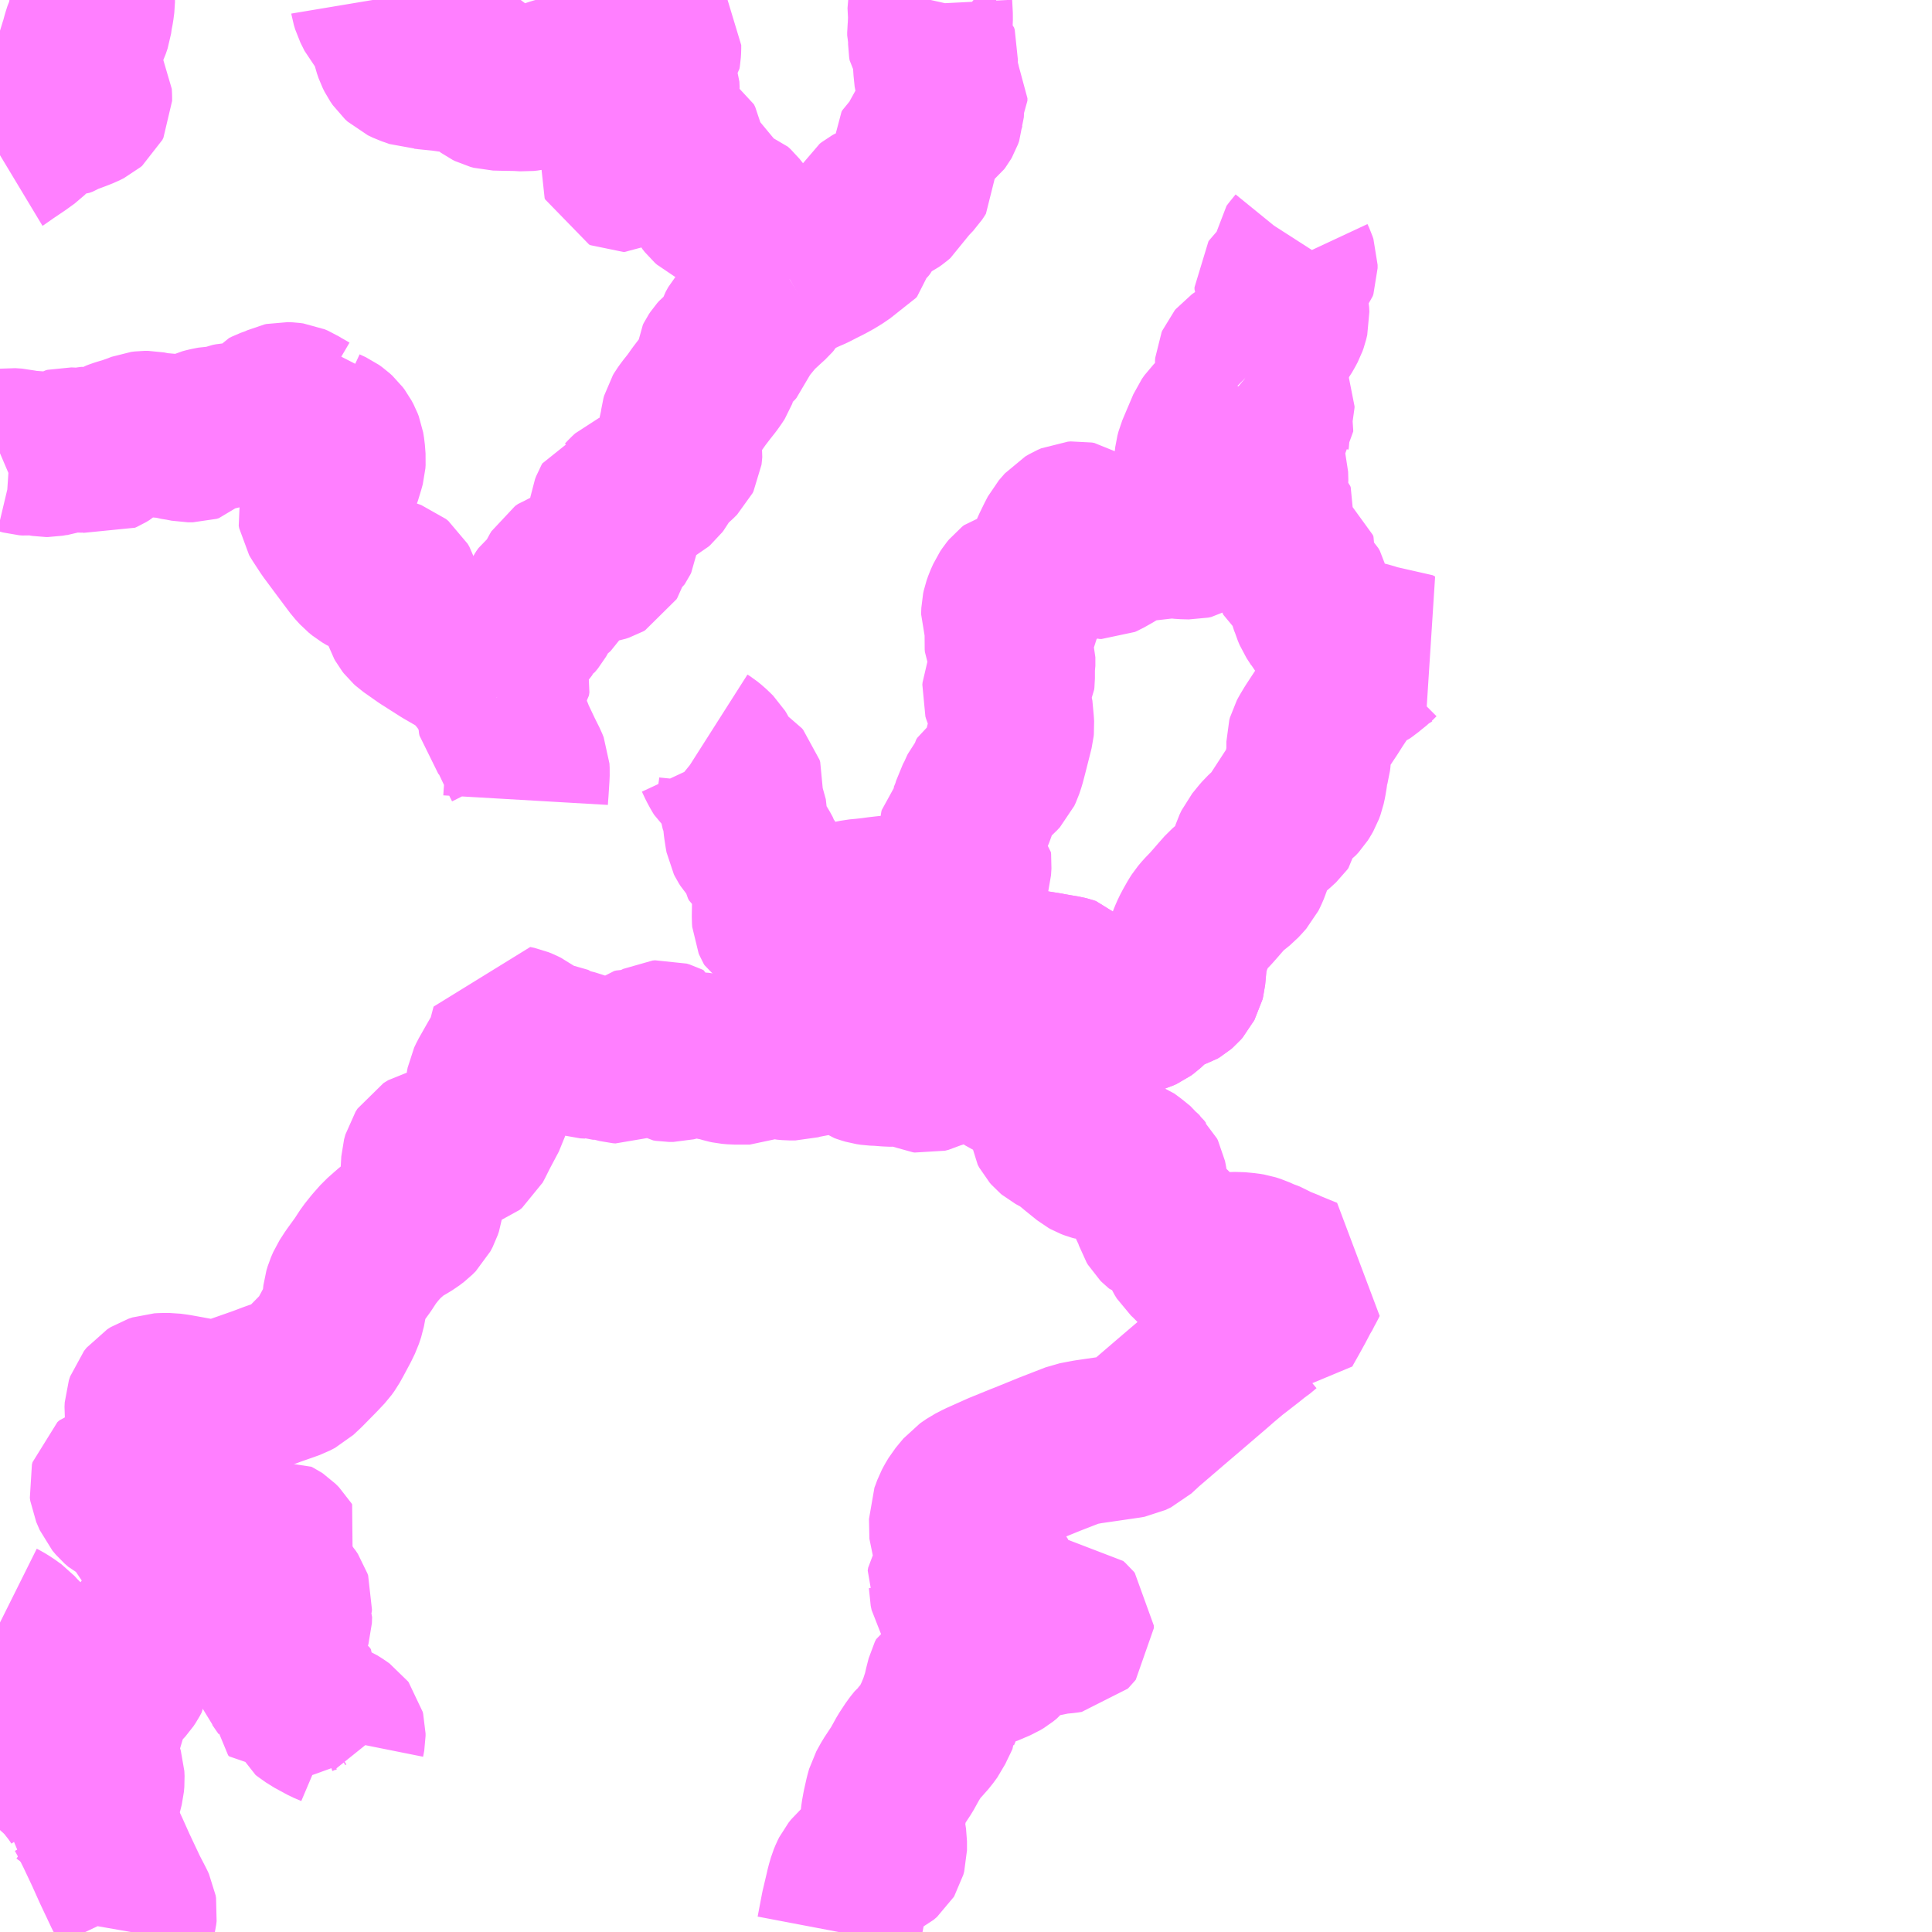 <?xml version="1.0" encoding="UTF-8"?>
<svg  xmlns="http://www.w3.org/2000/svg" xmlns:xlink="http://www.w3.org/1999/xlink" xmlns:go="http://purl.org/svgmap/profile" property="N07_001,N07_002,N07_003,N07_004,N07_005,N07_006,N07_007" viewBox="13122.07 -3287.109 8.789 8.789" go:dataArea="13122.0703125 -3287.109375 8.7890625 8.7890625" >
<globalCoordinateSystem srsName="http://purl.org/crs/84" transform="matrix(100.0,0.0,0.0,-100.0,0.0,0.0)" />
<defs>
 <g id="p0" >
  <circle cx="0.0" cy="0.0" r="3" stroke="green" stroke-width="0.75" vector-effect="non-scaling-stroke" />
 </g>
</defs>
<g fill="none" fill-rule="evenodd" stroke="#FF00FF" stroke-width="0.75" opacity="0.5" vector-effect="non-scaling-stroke" stroke-linejoin="bevel" >
<path content="3,高千穂町,五ヶ所線,3.0,3.0,0.0," xlink:title="3" d="M13125.885,-3278.32L13125.905,-3278.425L13125.923,-3278.501L13125.928,-3278.523L13125.937,-3278.554L13125.944,-3278.571L13125.95,-3278.583L13125.962,-3278.598L13125.978,-3278.612L13125.998,-3278.624L13126.021,-3278.636L13126.051,-3278.649L13126.072,-3278.659L13126.087,-3278.672L13126.09,-3278.677L13126.094,-3278.692L13126.094,-3278.733L13126.092,-3278.746L13126.085,-3278.789L13126.084,-3278.818L13126.088,-3278.854L13126.094,-3278.887L13126.105,-3278.936L13126.112,-3278.961L13126.133,-3278.999L13126.172,-3279.058L13126.203,-3279.114L13126.23,-3279.155L13126.25,-3279.18L13126.255,-3279.184L13126.285,-3279.218L13126.304,-3279.244L13126.312,-3279.261L13126.329,-3279.296L13126.336,-3279.311L13126.336,-3279.312L13126.35,-3279.346L13126.367,-3279.398L13126.375,-3279.433L13126.385,-3279.472L13126.391,-3279.484L13126.452,-3279.517L13126.512,-3279.523L13126.556,-3279.537L13126.61,-3279.56L13126.625,-3279.569L13126.641,-3279.582L13126.655,-3279.599L13126.678,-3279.631L13126.689,-3279.637L13126.737,-3279.656L13126.79,-3279.668L13126.872,-3279.685L13126.915,-3279.689L13126.935,-3279.692L13126.94,-3279.697L13126.944,-3279.702L13126.944,-3279.714L13126.939,-3279.72L13126.929,-3279.729L13126.906,-3279.729L13126.862,-3279.724L13126.782,-3279.713L13126.751,-3279.712L13126.737,-3279.717L13126.727,-3279.72L13126.719,-3279.727L13126.714,-3279.748L13126.706,-3279.774L13126.7,-3279.78L13126.692,-3279.783L13126.672,-3279.782L13126.66,-3279.775L13126.651,-3279.768L13126.637,-3279.752L13126.622,-3279.749L13126.613,-3279.751L13126.609,-3279.758L13126.608,-3279.765L13126.608,-3279.772L13126.612,-3279.803L13126.615,-3279.876L13126.614,-3279.89L13126.612,-3279.906L13126.605,-3279.917L13126.596,-3279.926L13126.589,-3279.931L13126.575,-3279.937L13126.566,-3279.939L13126.548,-3279.94L13126.526,-3279.93L13126.5,-3279.914L13126.443,-3279.866L13126.431,-3279.858L13126.424,-3279.854L13126.414,-3279.853L13126.405,-3279.857L13126.402,-3279.862L13126.398,-3279.881L13126.398,-3279.885L13126.395,-3279.894L13126.388,-3279.907L13126.39,-3279.92L13126.402,-3279.939L13126.409,-3279.957L13126.418,-3279.995L13126.424,-3280.037L13126.424,-3280.05L13126.424,-3280.061L13126.422,-3280.071L13126.414,-3280.086L13126.404,-3280.107L13126.4,-3280.117L13126.398,-3280.207L13126.403,-3280.22L13126.413,-3280.247L13126.422,-3280.264L13126.434,-3280.284L13126.448,-3280.301L13126.468,-3280.325L13126.497,-3280.345L13126.528,-3280.361L13126.624,-3280.404L13126.715,-3280.441L13126.733,-3280.448L13126.846,-3280.494L13126.962,-3280.539L13126.993,-3280.545L13127.02,-3280.55L13127.199,-3280.576L13127.21,-3280.578L13127.235,-3280.59L13127.276,-3280.628L13127.396,-3280.731L13127.485,-3280.807L13127.59,-3280.897L13127.622,-3280.925L13127.672,-3280.967L13127.68,-3280.973L13127.747,-3281.025L13127.757,-3281.033L13127.778,-3281.05L13127.789,-3281.057L13127.819,-3281.082L13127.823,-3281.084L13127.839,-3281.083L13127.851,-3281.079L13127.871,-3281.075L13127.891,-3281.069L13127.899,-3281.084L13127.925,-3281.13L13127.952,-3281.179L13127.976,-3281.225L13127.991,-3281.25L13127.994,-3281.257L13128.005,-3281.278L13128.011,-3281.29L13127.935,-3281.321L13127.932,-3281.323L13127.887,-3281.341L13127.862,-3281.352L13127.841,-3281.364L13127.829,-3281.369L13127.816,-3281.373L13127.781,-3281.389L13127.759,-3281.396L13127.741,-3281.399L13127.699,-3281.403L13127.667,-3281.402L13127.658,-3281.399L13127.651,-3281.396L13127.627,-3281.371L13127.619,-3281.366L13127.591,-3281.36L13127.57,-3281.35L13127.555,-3281.345L13127.535,-3281.345L13127.528,-3281.348L13127.517,-3281.353L13127.508,-3281.361L13127.494,-3281.377L13127.469,-3281.4L13127.459,-3281.416L13127.449,-3281.438L13127.445,-3281.446L13127.426,-3281.463L13127.42,-3281.473L13127.405,-3281.511L13127.4,-3281.518L13127.393,-3281.523L13127.381,-3281.53L13127.351,-3281.539L13127.346,-3281.543L13127.341,-3281.548L13127.335,-3281.558L13127.325,-3281.589L13127.293,-3281.656L13127.285,-3281.681L13127.281,-3281.703L13127.28,-3281.714L13127.279,-3281.733L13127.278,-3281.739L13127.275,-3281.754L13127.271,-3281.762L13127.257,-3281.775L13127.248,-3281.787L13127.216,-3281.813L13127.189,-3281.833L13127.175,-3281.838L13127.158,-3281.842L13127.142,-3281.843L13127.112,-3281.841L13127.085,-3281.837L13127.056,-3281.837L13127.045,-3281.84L13127.032,-3281.845L13127.023,-3281.85L13126.971,-3281.892L13126.953,-3281.907L13126.933,-3281.923L13126.907,-3281.941L13126.868,-3281.962L13126.862,-3281.967L13126.855,-3281.975L13126.848,-3281.988L13126.847,-3281.997L13126.846,-3282.028L13126.841,-3282.051L13126.811,-3282.125L13126.801,-3282.144L13126.79,-3282.156L13126.772,-3282.165L13126.741,-3282.179L13126.714,-3282.189L13126.672,-3282.21L13126.645,-3282.225L13126.623,-3282.24L13126.608,-3282.253L13126.6,-3282.264L13126.589,-3282.28L13126.574,-3282.309L13126.558,-3282.345L13126.552,-3282.363L13126.55,-3282.377L13126.551,-3282.398L13126.56,-3282.443L13126.56,-3282.469L13126.559,-3282.555L13126.555,-3282.587L13126.555,-3282.596L13126.56,-3282.599L13126.606,-3282.605L13126.613,-3282.607L13126.616,-3282.61L13126.619,-3282.613L13126.624,-3282.622L13126.623,-3282.628L13126.623,-3282.632L13126.611,-3282.645L13126.592,-3282.663L13126.593,-3282.663L13126.596,-3282.667L13126.598,-3282.673L13126.598,-3282.681L13126.596,-3282.685L13126.592,-3282.691L13126.585,-3282.697L13126.574,-3282.71L13126.569,-3282.715L13126.561,-3282.718L13126.551,-3282.721L13126.538,-3282.724L13126.53,-3282.726L13126.528,-3282.729L13126.528,-3282.733L13126.53,-3282.738L13126.541,-3282.754"/>
<path content="3,高千穂町,五ヶ所線,3.0,3.0,0.0," xlink:title="3" d="M13126.541,-3282.754L13126.556,-3282.745L13126.574,-3282.736L13126.602,-3282.723L13126.627,-3282.713L13126.653,-3282.705L13126.704,-3282.695L13126.827,-3282.676L13126.877,-3282.667L13126.913,-3282.661L13126.925,-3282.658L13126.937,-3282.654L13126.945,-3282.646L13126.951,-3282.636L13126.961,-3282.616L13126.981,-3282.584L13126.988,-3282.576L13126.995,-3282.571L13127.003,-3282.568L13127.016,-3282.563L13127.051,-3282.555L13127.077,-3282.549L13127.094,-3282.546L13127.111,-3282.546L13127.15,-3282.546L13127.161,-3282.546L13127.17,-3282.543L13127.178,-3282.537L13127.202,-3282.518L13127.209,-3282.512L13127.217,-3282.51L13127.228,-3282.509L13127.243,-3282.51L13127.256,-3282.514L13127.267,-3282.519L13127.278,-3282.527L13127.305,-3282.552L13127.332,-3282.577L13127.348,-3282.593L13127.358,-3282.6L13127.367,-3282.604L13127.38,-3282.607L13127.406,-3282.612L13127.416,-3282.615L13127.426,-3282.621L13127.433,-3282.627L13127.44,-3282.635L13127.444,-3282.643L13127.449,-3282.652L13127.452,-3282.664L13127.454,-3282.685L13127.458,-3282.73L13127.462,-3282.764L13127.466,-3282.781L13127.474,-3282.806L13127.48,-3282.823L13127.488,-3282.824L13127.499,-3282.827L13127.509,-3282.832L13127.522,-3282.841L13127.538,-3282.831L13127.548,-3282.825"/>
<path content="3,高千穂町,五ヶ所線,3.0,3.0,0.0," xlink:title="3" d="M13126.344,-3282.949L13126.354,-3282.936L13126.363,-3282.915L13126.372,-3282.896L13126.382,-3282.878L13126.394,-3282.86L13126.407,-3282.844L13126.417,-3282.833L13126.424,-3282.827L13126.433,-3282.821L13126.456,-3282.809L13126.48,-3282.793L13126.495,-3282.785L13126.505,-3282.778L13126.513,-3282.771L13126.525,-3282.764L13126.541,-3282.754"/>
<path content="3,高森町,尾下線,1.2,0.0,0.0," xlink:title="3" d="M13124.332,-3283.938L13124.338,-3283.923L13124.342,-3283.908L13124.343,-3283.892L13124.344,-3283.846L13124.346,-3283.836L13124.353,-3283.828L13124.362,-3283.819L13124.384,-3283.796L13124.393,-3283.779L13124.403,-3283.753L13124.439,-3283.677L13124.462,-3283.631L13124.468,-3283.616L13124.469,-3283.597L13124.468,-3283.574L13124.464,-3283.512L13124.462,-3283.486L13124.461,-3283.469"/>
<path content="3,高森町,尾下線,1.2,0.0,0.0," xlink:title="3" d="M13124.332,-3283.938L13124.342,-3283.952L13124.355,-3283.971L13124.368,-3283.985L13124.378,-3283.998L13124.38,-3284.012L13124.376,-3284.029L13124.364,-3284.069L13124.354,-3284.097L13124.353,-3284.113L13124.356,-3284.124L13124.363,-3284.137L13124.374,-3284.149L13124.391,-3284.167L13124.423,-3284.193L13124.428,-3284.204L13124.431,-3284.215L13124.433,-3284.235L13124.437,-3284.25L13124.446,-3284.264L13124.456,-3284.272L13124.472,-3284.281L13124.487,-3284.29L13124.501,-3284.307L13124.513,-3284.328L13124.542,-3284.384L13124.552,-3284.398L13124.565,-3284.408L13124.59,-3284.42L13124.599,-3284.428L13124.604,-3284.437L13124.61,-3284.455L13124.615,-3284.477L13124.621,-3284.489L13124.627,-3284.499L13124.64,-3284.508L13124.665,-3284.516L13124.673,-3284.524L13124.685,-3284.533L13124.701,-3284.538L13124.723,-3284.546L13124.764,-3284.553L13124.798,-3284.559L13124.813,-3284.564L13124.822,-3284.569L13124.826,-3284.576L13124.829,-3284.585L13124.834,-3284.619L13124.837,-3284.628L13124.843,-3284.635L13124.851,-3284.641L13124.871,-3284.657L13124.875,-3284.663L13124.879,-3284.671L13124.88,-3284.682L13124.878,-3284.691L13124.871,-3284.704L13124.853,-3284.727L13124.848,-3284.735L13124.847,-3284.743L13124.849,-3284.76L13124.854,-3284.795L13124.859,-3284.808L13124.863,-3284.815L13124.876,-3284.819L13124.893,-3284.823L13124.904,-3284.827L13124.914,-3284.835L13124.928,-3284.85L13124.941,-3284.862L13124.955,-3284.868L13124.996,-3284.884L13125.038,-3284.901L13125.049,-3284.907L13125.056,-3284.913L13125.062,-3284.921L13125.075,-3284.944L13125.086,-3284.964L13125.093,-3284.974L13125.101,-3284.983L13125.116,-3284.995L13125.141,-3285.016L13125.158,-3285.033L13125.162,-3285.041L13125.163,-3285.049L13125.164,-3285.061L13125.162,-3285.074L13125.159,-3285.106L13125.162,-3285.121L13125.167,-3285.143L13125.174,-3285.175L13125.177,-3285.199L13125.18,-3285.21L13125.186,-3285.22L13125.199,-3285.238L13125.226,-3285.272L13125.25,-3285.306L13125.276,-3285.34L13125.302,-3285.373L13125.317,-3285.394L13125.322,-3285.402L13125.325,-3285.41L13125.326,-3285.418L13125.328,-3285.439L13125.33,-3285.464L13125.334,-3285.472L13125.34,-3285.481L13125.348,-3285.49L13125.378,-3285.514L13125.402,-3285.535L13125.408,-3285.542L13125.411,-3285.55L13125.414,-3285.561L13125.427,-3285.601L13125.433,-3285.612L13125.438,-3285.621L13125.445,-3285.629L13125.452,-3285.634L13125.476,-3285.653L13125.483,-3285.66L13125.487,-3285.666L13125.493,-3285.677L13125.501,-3285.687L13125.512,-3285.697L13125.53,-3285.712L13125.54,-3285.722L13125.55,-3285.731L13125.572,-3285.751L13125.578,-3285.758L13125.588,-3285.776L13125.594,-3285.785L13125.604,-3285.795L13125.616,-3285.807L13125.629,-3285.818L13125.641,-3285.826L13125.662,-3285.839"/>
<path content="3,高森町,尾下線,1.2,0.0,0.0," xlink:title="3" d="M13122.07,-3285.047L13122.077,-3285.05L13122.1,-3285.058L13122.115,-3285.06L13122.145,-3285.058L13122.166,-3285.053L13122.184,-3285.048L13122.198,-3285.047L13122.219,-3285.049L13122.24,-3285.051L13122.252,-3285.048L13122.266,-3285.043L13122.278,-3285.041L13122.289,-3285.041L13122.322,-3285.047L13122.347,-3285.049L13122.357,-3285.053L13122.37,-3285.061L13122.378,-3285.063L13122.4,-3285.062L13122.417,-3285.06L13122.448,-3285.062L13122.471,-3285.066L13122.487,-3285.068L13122.498,-3285.066L13122.508,-3285.06L13122.523,-3285.053L13122.532,-3285.051L13122.541,-3285.055L13122.556,-3285.064L13122.583,-3285.088L13122.597,-3285.096L13122.61,-3285.101L13122.626,-3285.106L13122.65,-3285.113L13122.687,-3285.126L13122.713,-3285.136L13122.729,-3285.138L13122.743,-3285.138L13122.758,-3285.135L13122.777,-3285.13L13122.789,-3285.128L13122.825,-3285.128L13122.842,-3285.125L13122.862,-3285.119L13122.894,-3285.114L13122.924,-3285.108L13122.948,-3285.108L13122.958,-3285.111L13122.969,-3285.122L13122.986,-3285.144L13122.997,-3285.149L13123.012,-3285.153L13123.026,-3285.156L13123.042,-3285.159L13123.082,-3285.16L13123.095,-3285.166L13123.11,-3285.172L13123.125,-3285.175L13123.143,-3285.176L13123.195,-3285.176L13123.214,-3285.179L13123.229,-3285.184L13123.245,-3285.191L13123.255,-3285.198L13123.263,-3285.206L13123.269,-3285.218L13123.276,-3285.231L13123.28,-3285.236L13123.292,-3285.242L13123.317,-3285.251L13123.337,-3285.259L13123.354,-3285.267L13123.363,-3285.269L13123.385,-3285.268L13123.4,-3285.266L13123.414,-3285.26L13123.43,-3285.25L13123.453,-3285.237L13123.47,-3285.227L13123.488,-3285.231L13123.494,-3285.217L13123.507,-3285.195L13123.524,-3285.176L13123.536,-3285.165L13123.548,-3285.157L13123.576,-3285.144L13123.59,-3285.134L13123.602,-3285.123L13123.611,-3285.111L13123.62,-3285.094L13123.625,-3285.081L13123.629,-3285.057L13123.632,-3285.018L13123.631,-3285.003L13123.627,-3284.988L13123.613,-3284.942L13123.598,-3284.905L13123.585,-3284.885L13123.543,-3284.819L13123.528,-3284.795L13123.525,-3284.784L13123.527,-3284.773L13123.534,-3284.761L13123.57,-3284.706L13123.622,-3284.636L13123.69,-3284.545L13123.711,-3284.522L13123.727,-3284.509L13123.747,-3284.497L13123.772,-3284.487L13123.83,-3284.469L13123.861,-3284.458L13123.872,-3284.449L13123.88,-3284.435L13123.884,-3284.422L13123.888,-3284.402L13123.91,-3284.318L13123.918,-3284.294L13123.923,-3284.285L13123.93,-3284.276L13123.94,-3284.267L13124.004,-3284.222L13124.092,-3284.166L13124.18,-3284.115L13124.2,-3284.102L13124.213,-3284.089L13124.227,-3284.074L13124.262,-3284.032L13124.303,-3283.977L13124.332,-3283.938"/>
<path content="3,高森町,尾下線,1.2,0.0,0.0," xlink:title="3" d="M13125.662,-3285.839L13125.676,-3285.847L13125.702,-3285.861L13125.734,-3285.876L13125.762,-3285.888L13125.797,-3285.906L13125.831,-3285.923L13125.86,-3285.939L13125.889,-3285.957L13125.909,-3285.972L13125.931,-3285.985L13125.949,-3285.994L13125.954,-3286L13125.956,-3286.008L13125.956,-3286.041L13125.961,-3286.049L13125.971,-3286.06L13125.986,-3286.073L13125.998,-3286.084L13126.005,-3286.093L13126.012,-3286.107L13126.018,-3286.125L13126.021,-3286.139L13126.024,-3286.15L13126.029,-3286.159L13126.038,-3286.166L13126.047,-3286.171L13126.065,-3286.178L13126.088,-3286.185L13126.112,-3286.194L13126.124,-3286.2L13126.138,-3286.21L13126.151,-3286.221L13126.157,-3286.232L13126.17,-3286.256L13126.179,-3286.267L13126.19,-3286.281L13126.205,-3286.296L13126.226,-3286.318L13126.232,-3286.327L13126.237,-3286.335L13126.236,-3286.35L13126.233,-3286.365L13126.227,-3286.385L13126.224,-3286.409L13126.224,-3286.415L13126.228,-3286.422L13126.236,-3286.429L13126.265,-3286.448L13126.271,-3286.452L13126.272,-3286.458L13126.273,-3286.478L13126.28,-3286.501L13126.284,-3286.511L13126.298,-3286.53L13126.311,-3286.545L13126.329,-3286.557L13126.338,-3286.564L13126.344,-3286.572L13126.348,-3286.579L13126.353,-3286.593L13126.354,-3286.614L13126.357,-3286.626L13126.363,-3286.641L13126.369,-3286.651L13126.369,-3286.662L13126.362,-3286.674L13126.35,-3286.696L13126.343,-3286.71L13126.331,-3286.753L13126.326,-3286.802L13126.325,-3286.832L13126.326,-3286.854L13126.327,-3286.866L13126.324,-3286.876L13126.311,-3286.887L13126.305,-3286.896L13126.303,-3286.908L13126.303,-3286.933L13126.299,-3286.948L13126.299,-3286.961L13126.301,-3286.979L13126.303,-3287.032L13126.3,-3287.091L13126.304,-3287.109"/>
<path content="3,高森町,尾下線,1.2,0.0,0.0," xlink:title="3" d="M13125.662,-3285.839L13125.649,-3285.855L13125.632,-3285.872L13125.61,-3285.893L13125.589,-3285.91L13125.563,-3285.932L13125.535,-3285.959L13125.51,-3285.987L13125.486,-3286.017L13125.477,-3286.028L13125.47,-3286.039L13125.461,-3286.057L13125.451,-3286.08L13125.441,-3286.112L13125.435,-3286.124L13125.428,-3286.135L13125.413,-3286.154L13125.401,-3286.165L13125.392,-3286.168L13125.383,-3286.172L13125.372,-3286.173L13125.338,-3286.175L13125.323,-3286.178L13125.307,-3286.186L13125.298,-3286.194L13125.287,-3286.208L13125.281,-3286.221L13125.276,-3286.235L13125.273,-3286.249L13125.275,-3286.271L13125.274,-3286.296L13125.27,-3286.306L13125.259,-3286.313L13125.239,-3286.33L13125.207,-3286.351L13125.191,-3286.365L13125.185,-3286.371L13125.182,-3286.378L13125.18,-3286.39L13125.175,-3286.428L13125.17,-3286.455L13125.164,-3286.467L13125.154,-3286.473L13125.138,-3286.478L13125.123,-3286.481L13125.112,-3286.478L13125.104,-3286.475L13125.099,-3286.469L13125.086,-3286.454L13125.076,-3286.444L13125.06,-3286.432L13125.036,-3286.416L13125.026,-3286.412L13125.013,-3286.408L13125,-3286.406L13124.98,-3286.401L13124.97,-3286.399L13124.961,-3286.394L13124.954,-3286.387L13124.937,-3286.362L13124.919,-3286.342L13124.912,-3286.338L13124.905,-3286.338L13124.898,-3286.341L13124.896,-3286.346L13124.897,-3286.352L13124.901,-3286.36L13124.91,-3286.369L13124.927,-3286.392L13124.934,-3286.399L13124.943,-3286.408L13124.96,-3286.419L13124.97,-3286.424L13124.984,-3286.431L13124.999,-3286.438L13125.012,-3286.445L13125.02,-3286.451L13125.023,-3286.456L13125.022,-3286.462L13125.018,-3286.467L13125.001,-3286.482L13124.993,-3286.489L13124.986,-3286.496L13124.98,-3286.505L13124.976,-3286.514L13124.975,-3286.521L13124.971,-3286.53L13124.978,-3286.539L13124.982,-3286.545L13124.988,-3286.548L13124.997,-3286.55L13125.014,-3286.553L13125.018,-3286.557L13125.019,-3286.561L13125.016,-3286.571L13125.006,-3286.592L13125.001,-3286.6L13124.988,-3286.613L13124.965,-3286.634L13124.959,-3286.642L13124.955,-3286.651L13124.955,-3286.657L13124.959,-3286.667L13124.966,-3286.68L13124.971,-3286.702L13124.974,-3286.709L13124.981,-3286.712L13124.989,-3286.709L13124.996,-3286.704L13125.016,-3286.681L13125.023,-3286.675L13125.03,-3286.671L13125.043,-3286.671L13125.05,-3286.675L13125.056,-3286.681L13125.059,-3286.689L13125.06,-3286.698L13125.059,-3286.721L13125.056,-3286.729L13125.051,-3286.736L13125.04,-3286.74L13125.029,-3286.745L13125.019,-3286.747L13124.987,-3286.747L13124.977,-3286.746L13124.965,-3286.742L13124.954,-3286.742L13124.949,-3286.743L13124.947,-3286.747L13124.947,-3286.752L13124.95,-3286.757L13124.965,-3286.769L13124.976,-3286.78L13124.98,-3286.786L13124.982,-3286.793L13124.984,-3286.805L13124.986,-3286.809L13124.997,-3286.816L13125.036,-3286.834L13125.05,-3286.842L13125.057,-3286.849L13125.064,-3286.858L13125.066,-3286.87L13125.067,-3286.887L13125.067,-3286.904L13125.063,-3286.91L13125.058,-3286.912L13125.051,-3286.911L13125.046,-3286.907L13125.043,-3286.901L13125.04,-3286.888L13125.035,-3286.873L13125.027,-3286.863L13125.019,-3286.858L13125.009,-3286.855L13124.992,-3286.856L13124.979,-3286.844L13124.967,-3286.834L13124.96,-3286.831L13124.949,-3286.829L13124.925,-3286.825L13124.908,-3286.82L13124.892,-3286.813L13124.88,-3286.805L13124.871,-3286.798L13124.854,-3286.781L13124.84,-3286.761L13124.831,-3286.752L13124.825,-3286.748L13124.811,-3286.745L13124.796,-3286.743L13124.768,-3286.746L13124.74,-3286.745L13124.709,-3286.742L13124.675,-3286.742L13124.66,-3286.745L13124.641,-3286.75L13124.629,-3286.751L13124.62,-3286.751L13124.607,-3286.748L13124.587,-3286.742L13124.555,-3286.73L13124.532,-3286.72L13124.512,-3286.714L13124.494,-3286.71L13124.475,-3286.706L13124.457,-3286.704L13124.422,-3286.706L13124.362,-3286.707L13124.322,-3286.708L13124.307,-3286.712L13124.297,-3286.717L13124.286,-3286.725L13124.277,-3286.735L13124.257,-3286.762L13124.237,-3286.795L13124.231,-3286.801L13124.22,-3286.807L13124.201,-3286.809L13124.176,-3286.809L13124.163,-3286.807L13124.151,-3286.802L13124.136,-3286.796L13124.128,-3286.792L13124.118,-3286.791L13124.083,-3286.796L13124.023,-3286.802L13123.997,-3286.805L13123.973,-3286.805L13123.957,-3286.811L13123.928,-3286.821L13123.905,-3286.832L13123.893,-3286.843L13123.882,-3286.859L13123.874,-3286.875L13123.866,-3286.898L13123.863,-3286.911L13123.864,-3286.931L13123.866,-3286.957L13123.86,-3286.972L13123.851,-3286.985L13123.829,-3287.007L13123.804,-3287.03L13123.791,-3287.045L13123.781,-3287.065L13123.772,-3287.083L13123.766,-3287.103L13123.765,-3287.109M13122.491,-3287.109L13122.491,-3287.099L13122.487,-3287.068L13122.481,-3287.037L13122.477,-3287.008L13122.469,-3286.984L13122.461,-3286.967L13122.453,-3286.942L13122.442,-3286.901L13122.434,-3286.88L13122.429,-3286.859L13122.425,-3286.843L13122.426,-3286.801L13122.427,-3286.776L13122.429,-3286.76L13122.437,-3286.745L13122.449,-3286.725L13122.464,-3286.704L13122.473,-3286.692L13122.477,-3286.685L13122.478,-3286.666L13122.478,-3286.65L13122.473,-3286.64L13122.466,-3286.634L13122.446,-3286.624L13122.418,-3286.613L13122.394,-3286.604L13122.379,-3286.599L13122.365,-3286.59L13122.351,-3286.585L13122.311,-3286.582L13122.288,-3286.581L13122.276,-3286.579L13122.264,-3286.575L13122.256,-3286.571L13122.247,-3286.564L13122.218,-3286.539L13122.21,-3286.528L13122.205,-3286.517L13122.201,-3286.503L13122.197,-3286.494L13122.19,-3286.487L13122.154,-3286.461L13122.117,-3286.436L13122.09,-3286.418L13122.075,-3286.406L13122.07,-3286.403"/>
<path content="3,高森町,津留・野尻線,1.2,0.0,0.0," xlink:title="3" d="M13122.07,-3278.946L13122.128,-3278.969L13122.155,-3278.979L13122.18,-3278.984L13122.209,-3278.987L13122.241,-3278.988L13122.27,-3278.988L13122.295,-3278.984L13122.321,-3278.977L13122.35,-3278.967L13122.366,-3278.957L13122.392,-3278.938L13122.428,-3278.912L13122.437,-3278.903L13122.451,-3278.889L13122.466,-3278.87L13122.48,-3278.878L13122.494,-3278.894L13122.515,-3278.933L13122.526,-3278.962L13122.533,-3278.99L13122.535,-3279.013L13122.534,-3279.035L13122.518,-3279.087L13122.512,-3279.106L13122.506,-3279.129L13122.505,-3279.145L13122.506,-3279.161L13122.508,-3279.181L13122.514,-3279.209L13122.53,-3279.263L13122.548,-3279.324L13122.569,-3279.375L13122.579,-3279.394L13122.59,-3279.41L13122.604,-3279.428L13122.626,-3279.451L13122.638,-3279.464L13122.648,-3279.479L13122.656,-3279.494L13122.659,-3279.512L13122.663,-3279.543L13122.667,-3279.561L13122.679,-3279.59L13122.698,-3279.628L13122.711,-3279.65L13122.739,-3279.691L13122.774,-3279.732L13122.808,-3279.767L13122.822,-3279.785L13122.837,-3279.802L13122.841,-3279.813L13122.841,-3279.827L13122.838,-3279.885L13122.838,-3279.904L13122.843,-3279.921L13122.851,-3279.937L13122.861,-3279.948L13122.873,-3279.956L13122.886,-3279.959L13122.915,-3279.96L13122.928,-3279.956L13122.939,-3279.949L13122.947,-3279.938L13122.959,-3279.918L13122.971,-3279.906L13122.983,-3279.899L13122.998,-3279.894L13123.013,-3279.892L13123.026,-3279.893L13123.035,-3279.899L13123.045,-3279.916L13123.056,-3279.954L13123.058,-3279.968L13123.053,-3279.984L13123.044,-3279.998L13123.03,-3280.016L13123.012,-3280.034L13123.005,-3280.047L13123.001,-3280.062L13122.997,-3280.077L13122.995,-3280.095L13122.996,-3280.118"/>
<path content="3,高森町,津留・野尻線,1.2,0.0,0.0," xlink:title="3" d="M13122.996,-3280.118L13123.044,-3280.118L13123.051,-3280.118L13123.06,-3280.126L13123.076,-3280.134L13123.104,-3280.15L13123.118,-3280.155L13123.129,-3280.156L13123.142,-3280.153L13123.156,-3280.146L13123.16,-3280.139L13123.163,-3280.129L13123.167,-3280.124L13123.175,-3280.12L13123.201,-3280.115L13123.216,-3280.109L13123.231,-3280.104L13123.262,-3280.091L13123.275,-3280.09L13123.291,-3280.092L13123.305,-3280.096L13123.313,-3280.1L13123.319,-3280.101L13123.325,-3280.098L13123.331,-3280.094L13123.347,-3280.078L13123.35,-3280.073L13123.346,-3280.066L13123.333,-3280.052L13123.326,-3280.043L13123.319,-3280.032L13123.312,-3280.018L13123.307,-3280.001L13123.304,-3279.994L13123.297,-3279.985L13123.295,-3279.979L13123.296,-3279.957L13123.294,-3279.948L13123.292,-3279.94L13123.293,-3279.934L13123.298,-3279.929L13123.321,-3279.913L13123.341,-3279.898L13123.35,-3279.886L13123.359,-3279.87L13123.368,-3279.856L13123.376,-3279.847L13123.386,-3279.832L13123.389,-3279.823L13123.388,-3279.813L13123.384,-3279.804L13123.381,-3279.796L13123.38,-3279.789L13123.382,-3279.78L13123.388,-3279.766L13123.387,-3279.738L13123.384,-3279.728L13123.379,-3279.719L13123.373,-3279.713L13123.361,-3279.703L13123.357,-3279.695L13123.355,-3279.686L13123.354,-3279.647L13123.35,-3279.639L13123.344,-3279.633L13123.334,-3279.628L13123.317,-3279.62L13123.304,-3279.609L13123.296,-3279.599L13123.294,-3279.589L13123.295,-3279.575L13123.3,-3279.562L13123.306,-3279.552L13123.321,-3279.535L13123.324,-3279.527L13123.327,-3279.515L13123.329,-3279.499L13123.334,-3279.487L13123.345,-3279.474L13123.36,-3279.452L13123.37,-3279.438L13123.376,-3279.429L13123.377,-3279.42L13123.373,-3279.399L13123.373,-3279.389L13123.378,-3279.384L13123.386,-3279.385L13123.397,-3279.392L13123.422,-3279.415L13123.431,-3279.422L13123.442,-3279.424L13123.459,-3279.424L13123.466,-3279.423L13123.472,-3279.419L13123.472,-3279.415L13123.469,-3279.41L13123.463,-3279.408L13123.453,-3279.404L13123.448,-3279.401L13123.446,-3279.398L13123.446,-3279.394L13123.451,-3279.39L13123.457,-3279.382L13123.456,-3279.377L13123.455,-3279.371L13123.454,-3279.363L13123.455,-3279.341L13123.458,-3279.334L13123.466,-3279.328L13123.497,-3279.306L13123.554,-3279.275L13123.587,-3279.261L13123.609,-3279.247L13123.626,-3279.235L13123.629,-3279.231L13123.631,-3279.223L13123.631,-3279.212L13123.629,-3279.201L13123.627,-3279.191"/>
<path content="3,高森町,津留・野尻線,1.2,0.0,0.0," xlink:title="3" d="M13122.996,-3280.118L13122.994,-3280.138L13122.986,-3280.146L13122.952,-3280.179L13122.941,-3280.188L13122.928,-3280.192L13122.912,-3280.193L13122.896,-3280.192L13122.886,-3280.19L13122.875,-3280.184L13122.806,-3280.143L13122.79,-3280.134L13122.777,-3280.13L13122.765,-3280.131L13122.754,-3280.134L13122.745,-3280.14L13122.738,-3280.149L13122.731,-3280.161L13122.723,-3280.182L13122.711,-3280.212L13122.7,-3280.226L13122.679,-3280.238L13122.627,-3280.264L13122.611,-3280.278L13122.595,-3280.297L13122.579,-3280.334L13122.577,-3280.348L13122.58,-3280.359L13122.589,-3280.367L13122.6,-3280.37L13122.619,-3280.373L13122.633,-3280.377L13122.644,-3280.388L13122.66,-3280.41L13122.673,-3280.422L13122.688,-3280.425L13122.711,-3280.425L13122.755,-3280.426L13122.769,-3280.432L13122.778,-3280.442L13122.785,-3280.46L13122.785,-3280.48L13122.778,-3280.502L13122.765,-3280.543L13122.757,-3280.571L13122.744,-3280.638L13122.738,-3280.691L13122.739,-3280.711L13122.745,-3280.729L13122.757,-3280.744L13122.773,-3280.754L13122.791,-3280.76L13122.811,-3280.761L13122.842,-3280.761L13122.872,-3280.757L13122.922,-3280.748L13123.014,-3280.731L13123.042,-3280.729L13123.071,-3280.731L13123.098,-3280.736L13123.143,-3280.752L13123.257,-3280.792L13123.31,-3280.812L13123.37,-3280.833L13123.398,-3280.843L13123.421,-3280.855L13123.452,-3280.884L13123.515,-3280.948L13123.547,-3280.982L13123.56,-3281L13123.575,-3281.027L13123.605,-3281.083L13123.62,-3281.114L13123.63,-3281.144L13123.636,-3281.176L13123.641,-3281.221L13123.647,-3281.241L13123.657,-3281.264L13123.679,-3281.298L13123.721,-3281.356L13123.749,-3281.399L13123.777,-3281.434L13123.808,-3281.469L13123.834,-3281.492L13123.857,-3281.512L13123.883,-3281.531L13123.91,-3281.546L13123.933,-3281.56L13123.954,-3281.576L13123.969,-3281.591L13123.979,-3281.61L13123.984,-3281.625L13123.988,-3281.653L13123.991,-3281.72L13123.997,-3281.827L13124.003,-3281.849L13124.012,-3281.863L13124.033,-3281.876L13124.056,-3281.881L13124.144,-3281.886L13124.175,-3281.888L13124.196,-3281.895L13124.207,-3281.904L13124.217,-3281.923L13124.238,-3281.965L13124.281,-3282.046L13124.286,-3282.063L13124.287,-3282.091L13124.29,-3282.167L13124.293,-3282.183L13124.302,-3282.202L13124.336,-3282.262L13124.369,-3282.319L13124.379,-3282.341L13124.386,-3282.362L13124.405,-3282.434L13124.424,-3282.43L13124.441,-3282.423L13124.455,-3282.416L13124.467,-3282.407L13124.484,-3282.394L13124.5,-3282.386L13124.52,-3282.377L13124.54,-3282.371L13124.562,-3282.37L13124.578,-3282.361L13124.598,-3282.349L13124.621,-3282.338L13124.649,-3282.331L13124.685,-3282.322L13124.698,-3282.317L13124.711,-3282.31L13124.727,-3282.305L13124.749,-3282.304L13124.757,-3282.303L13124.767,-3282.299L13124.782,-3282.299L13124.795,-3282.301L13124.807,-3282.304L13124.817,-3282.302L13124.831,-3282.298L13124.869,-3282.287L13124.889,-3282.282L13124.901,-3282.281L13124.91,-3282.285L13124.918,-3282.294L13124.938,-3282.319L13124.946,-3282.326L13124.955,-3282.328L13124.966,-3282.328L13124.976,-3282.322L13124.987,-3282.315L13124.998,-3282.305L13125.006,-3282.304L13125.015,-3282.305L13125.025,-3282.312L13125.031,-3282.323L13125.04,-3282.339L13125.057,-3282.358L13125.073,-3282.366L13125.084,-3282.367L13125.097,-3282.363L13125.103,-3282.36L13125.105,-3282.352L13125.104,-3282.343L13125.094,-3282.318L13125.093,-3282.307L13125.095,-3282.296L13125.103,-3282.291L13125.115,-3282.289L13125.132,-3282.289L13125.155,-3282.295L13125.182,-3282.307L13125.196,-3282.31L13125.206,-3282.312L13125.243,-3282.312L13125.258,-3282.31L13125.275,-3282.306L13125.291,-3282.302L13125.306,-3282.298L13125.332,-3282.294L13125.351,-3282.289L13125.374,-3282.282L13125.388,-3282.279L13125.411,-3282.277L13125.452,-3282.277L13125.481,-3282.277L13125.49,-3282.281L13125.505,-3282.289L13125.518,-3282.297L13125.53,-3282.303L13125.54,-3282.307L13125.555,-3282.309L13125.59,-3282.308L13125.604,-3282.306L13125.618,-3282.303L13125.638,-3282.298L13125.66,-3282.296L13125.689,-3282.296L13125.703,-3282.3L13125.714,-3282.306L13125.723,-3282.311L13125.733,-3282.312L13125.789,-3282.312L13125.796,-3282.312L13125.806,-3282.316L13125.814,-3282.319L13125.827,-3282.325L13125.84,-3282.329L13125.853,-3282.332L13125.888,-3282.332L13125.911,-3282.33L13125.93,-3282.329L13125.939,-3282.326L13125.949,-3282.32L13125.963,-3282.308L13125.978,-3282.295L13125.994,-3282.284L13126.005,-3282.28L13126.022,-3282.275L13126.042,-3282.272L13126.069,-3282.271L13126.107,-3282.268L13126.131,-3282.267L13126.148,-3282.268L13126.164,-3282.271L13126.177,-3282.273L13126.193,-3282.273L13126.205,-3282.27L13126.218,-3282.264L13126.239,-3282.253L13126.261,-3282.243L13126.27,-3282.239L13126.278,-3282.238L13126.286,-3282.24L13126.294,-3282.242L13126.308,-3282.249L13126.331,-3282.258L13126.352,-3282.265L13126.367,-3282.27L13126.376,-3282.274L13126.381,-3282.278L13126.387,-3282.285L13126.398,-3282.305L13126.41,-3282.329L13126.413,-3282.337L13126.414,-3282.35L13126.411,-3282.364L13126.417,-3282.371"/>
<path content="3,高森町,津留・野尻線,1.2,0.0,0.0," xlink:title="3" d="M13126.417,-3282.371L13126.412,-3282.384"/>
<path content="3,高森町,津留・野尻線,1.2,0.0,0.0," xlink:title="3" d="M13126.417,-3282.371L13126.425,-3282.38L13126.432,-3282.388L13126.446,-3282.399L13126.461,-3282.41L13126.473,-3282.421L13126.482,-3282.431L13126.486,-3282.438L13126.486,-3282.448L13126.487,-3282.487L13126.487,-3282.521L13126.482,-3282.532L13126.473,-3282.55L13126.46,-3282.577L13126.458,-3282.583L13126.458,-3282.59L13126.462,-3282.595L13126.469,-3282.597L13126.484,-3282.597L13126.489,-3282.598L13126.495,-3282.601L13126.499,-3282.605L13126.501,-3282.611L13126.499,-3282.618L13126.493,-3282.623L13126.473,-3282.635L13126.456,-3282.64L13126.455,-3282.659L13126.453,-3282.669L13126.449,-3282.676L13126.443,-3282.683L13126.427,-3282.699L13126.424,-3282.705L13126.423,-3282.711L13126.425,-3282.716L13126.432,-3282.722L13126.438,-3282.722L13126.443,-3282.721L13126.448,-3282.717L13126.454,-3282.71L13126.469,-3282.689L13126.479,-3282.676L13126.493,-3282.667L13126.504,-3282.665L13126.529,-3282.662L13126.578,-3282.661L13126.586,-3282.661L13126.593,-3282.663L13126.596,-3282.667L13126.598,-3282.673L13126.598,-3282.681L13126.596,-3282.685L13126.592,-3282.691L13126.585,-3282.697L13126.574,-3282.71L13126.569,-3282.715L13126.561,-3282.718L13126.551,-3282.721L13126.538,-3282.724L13126.53,-3282.726L13126.528,-3282.729L13126.528,-3282.733L13126.53,-3282.738L13126.541,-3282.754"/>
<path content="3,高森町,津留・野尻線,1.2,0.0,0.0," xlink:title="3" d="M13126.541,-3282.754L13126.525,-3282.764L13126.513,-3282.771L13126.505,-3282.778L13126.495,-3282.785L13126.48,-3282.793L13126.456,-3282.809L13126.433,-3282.821L13126.424,-3282.827L13126.417,-3282.833L13126.407,-3282.844L13126.394,-3282.86L13126.382,-3282.878L13126.372,-3282.896L13126.363,-3282.915L13126.354,-3282.936L13126.344,-3282.949L13126.339,-3282.967L13126.334,-3282.978L13126.329,-3282.985L13126.325,-3282.989"/>
<path content="3,高森町,津留・野尻線,1.2,0.0,0.0," xlink:title="3" d="M13126.541,-3282.754L13126.556,-3282.745L13126.574,-3282.736L13126.602,-3282.723L13126.627,-3282.713L13126.653,-3282.705L13126.704,-3282.695L13126.766,-3282.686L13126.827,-3282.676L13126.877,-3282.667L13126.913,-3282.661L13126.925,-3282.658L13126.937,-3282.654L13126.945,-3282.646L13126.951,-3282.636L13126.961,-3282.616L13126.981,-3282.584L13126.988,-3282.576L13126.995,-3282.571L13127.003,-3282.568L13127.016,-3282.563L13127.051,-3282.555L13127.077,-3282.549L13127.094,-3282.546L13127.111,-3282.546L13127.15,-3282.546L13127.161,-3282.546L13127.17,-3282.543L13127.178,-3282.537L13127.202,-3282.518L13127.209,-3282.512L13127.217,-3282.51L13127.228,-3282.509L13127.243,-3282.51L13127.256,-3282.514L13127.267,-3282.519L13127.278,-3282.527L13127.305,-3282.552L13127.332,-3282.577L13127.348,-3282.593L13127.358,-3282.6L13127.367,-3282.604L13127.38,-3282.607L13127.406,-3282.612L13127.416,-3282.615L13127.426,-3282.621L13127.433,-3282.627L13127.44,-3282.635L13127.444,-3282.643L13127.449,-3282.652L13127.452,-3282.664L13127.454,-3282.685L13127.458,-3282.73L13127.462,-3282.764L13127.466,-3282.781L13127.474,-3282.806L13127.487,-3282.84L13127.497,-3282.863L13127.508,-3282.884L13127.525,-3282.914L13127.534,-3282.928L13127.55,-3282.947L13127.577,-3282.975L13127.6,-3283.001L13127.619,-3283.023L13127.649,-3283.057L13127.664,-3283.07L13127.681,-3283.083L13127.702,-3283.1L13127.716,-3283.115L13127.732,-3283.133L13127.739,-3283.147L13127.748,-3283.168L13127.756,-3283.193L13127.766,-3283.215L13127.775,-3283.243L13127.784,-3283.262L13127.793,-3283.273L13127.81,-3283.294L13127.822,-3283.308L13127.837,-3283.322L13127.868,-3283.347L13127.894,-3283.371L13127.899,-3283.378L13127.901,-3283.39L13127.91,-3283.424L13127.915,-3283.437L13127.926,-3283.448L13127.941,-3283.457L13127.963,-3283.473L13127.976,-3283.487L13127.983,-3283.498L13127.991,-3283.512L13127.998,-3283.531L13128.003,-3283.554L13128.007,-3283.578L13128.01,-3283.6L13128.014,-3283.622L13128.021,-3283.647L13128.023,-3283.664L13128.024,-3283.704L13128.024,-3283.735L13128.027,-3283.746L13128.034,-3283.759L13128.052,-3283.789L13128.071,-3283.818L13128.092,-3283.85L13128.112,-3283.88L13128.138,-3283.921L13128.162,-3283.957L13128.188,-3283.996L13128.199,-3284.014L13128.21,-3284.027L13128.22,-3284.036L13128.234,-3284.044L13128.252,-3284.051L13128.273,-3284.06L13128.282,-3284.066L13128.295,-3284.077L13128.325,-3284.101L13128.34,-3284.116L13128.354,-3284.127L13128.369,-3284.134L13128.378,-3284.14L13128.401,-3284.15L13128.419,-3284.157L13128.408,-3284.163L13128.389,-3284.162L13128.355,-3284.158L13128.335,-3284.157L13128.323,-3284.163L13128.308,-3284.173L13128.296,-3284.177L13128.279,-3284.181L13128.252,-3284.186L13128.237,-3284.191L13128.222,-3284.196L13128.197,-3284.205L13128.167,-3284.22L13128.123,-3284.24L13128.108,-3284.25L13128.093,-3284.261L13128.085,-3284.27L13128.077,-3284.286L13128.055,-3284.32L13128.047,-3284.339L13128.041,-3284.359L13128.029,-3284.387L13128.023,-3284.415L13128.016,-3284.427L13128.005,-3284.438L13127.983,-3284.452L13127.971,-3284.482L13127.964,-3284.503L13127.964,-3284.519L13127.967,-3284.536L13127.964,-3284.544L13127.959,-3284.548L13127.951,-3284.549L13127.939,-3284.55L13127.933,-3284.553L13127.923,-3284.561L13127.896,-3284.587L13127.89,-3284.596L13127.885,-3284.607L13127.882,-3284.621L13127.877,-3284.648L13127.874,-3284.657L13127.871,-3284.666L13127.862,-3284.683L13127.854,-3284.7L13127.852,-3284.706L13127.852,-3284.716L13127.856,-3284.75L13127.859,-3284.773L13127.857,-3284.779L13127.85,-3284.786L13127.842,-3284.798L13127.835,-3284.809L13127.832,-3284.82L13127.832,-3284.829L13127.835,-3284.848L13127.835,-3284.864L13127.832,-3284.872L13127.826,-3284.887L13127.829,-3284.915L13127.828,-3284.953L13127.824,-3284.967L13127.818,-3284.979L13127.813,-3284.99L13127.811,-3285.001L13127.808,-3285.035L13127.805,-3285.072L13127.803,-3285.096L13127.806,-3285.106L13127.812,-3285.113L13127.83,-3285.126L13127.846,-3285.14L13127.851,-3285.146L13127.851,-3285.153L13127.849,-3285.168L13127.848,-3285.182L13127.85,-3285.188L13127.849,-3285.195L13127.844,-3285.203L13127.843,-3285.213L13127.844,-3285.228L13127.848,-3285.236L13127.855,-3285.247L13127.857,-3285.254L13127.857,-3285.261L13127.85,-3285.278L13127.841,-3285.298L13127.824,-3285.348L13127.819,-3285.363L13127.811,-3285.37L13127.794,-3285.377L13127.772,-3285.384L13127.734,-3285.388"/>
<path content="3,高森町,津留・野尻線,1.2,0.0,0.0," xlink:title="3" d="M13126.325,-3282.989L13126.304,-3282.997L13126.277,-3283.006L13126.255,-3283.011L13126.236,-3283.015L13126.205,-3283.018L13126.175,-3283.021L13126.151,-3283.024L13126.132,-3283.024L13126.11,-3283.024L13126.092,-3283.022L13126.066,-3283.019L13126.037,-3283.015L13126.001,-3283.011L13125.969,-3283.008L13125.945,-3283.003L13125.931,-3283.001L13125.921,-3282.997L13125.913,-3282.989L13125.9,-3282.981L13125.88,-3282.974L13125.859,-3282.965L13125.845,-3282.96L13125.829,-3282.957L13125.8,-3282.957L13125.771,-3282.959L13125.73,-3282.96L13125.717,-3282.957L13125.708,-3282.951L13125.692,-3282.94L13125.673,-3282.924L13125.659,-3282.912L13125.649,-3282.906L13125.634,-3282.902L13125.618,-3282.899L13125.608,-3282.9L13125.6,-3282.905L13125.596,-3282.912L13125.593,-3282.919L13125.592,-3282.933L13125.593,-3282.994L13125.595,-3283.016L13125.598,-3283.039L13125.599,-3283.084L13125.595,-3283.097L13125.587,-3283.118L13125.567,-3283.159L13125.56,-3283.166L13125.539,-3283.182L13125.535,-3283.19L13125.532,-3283.203L13125.529,-3283.213L13125.517,-3283.235L13125.505,-3283.254L13125.482,-3283.28L13125.475,-3283.291L13125.471,-3283.299L13125.469,-3283.31L13125.463,-3283.349L13125.458,-3283.396L13125.454,-3283.432L13125.448,-3283.445L13125.439,-3283.461L13125.436,-3283.469L13125.435,-3283.481L13125.44,-3283.515L13125.442,-3283.535L13125.439,-3283.545L13125.433,-3283.552L13125.422,-3283.559L13125.4,-3283.57L13125.386,-3283.579L13125.375,-3283.59L13125.365,-3283.599L13125.357,-3283.612L13125.344,-3283.636L13125.33,-3283.666L13125.322,-3283.679L13125.312,-3283.689L13125.296,-3283.704L13125.28,-3283.717L13125.269,-3283.724"/>
<path content="3,高森町,津留・野尻線,1.2,0.0,0.0," xlink:title="3" d="M13126.325,-3282.989L13126.341,-3282.996L13126.364,-3283.025L13126.397,-3283.062L13126.423,-3283.094L13126.435,-3283.104L13126.441,-3283.108L13126.452,-3283.113L13126.46,-3283.119L13126.469,-3283.127L13126.473,-3283.137L13126.477,-3283.151L13126.479,-3283.182L13126.478,-3283.191L13126.457,-3283.211L13126.446,-3283.222L13126.441,-3283.23L13126.44,-3283.239L13126.441,-3283.255L13126.443,-3283.31L13126.445,-3283.333L13126.447,-3283.342L13126.46,-3283.355L13126.469,-3283.363L13126.476,-3283.374L13126.482,-3283.384L13126.496,-3283.418L13126.503,-3283.44L13126.507,-3283.454L13126.513,-3283.465L13126.523,-3283.483L13126.532,-3283.505L13126.535,-3283.511L13126.539,-3283.516L13126.547,-3283.521L13126.551,-3283.527L13126.554,-3283.534L13126.556,-3283.546L13126.561,-3283.554L13126.572,-3283.562L13126.588,-3283.573L13126.604,-3283.587L13126.617,-3283.601L13126.624,-3283.616L13126.633,-3283.643L13126.644,-3283.685L13126.661,-3283.752L13126.669,-3283.784L13126.672,-3283.796L13126.673,-3283.806L13126.672,-3283.823L13126.667,-3283.877L13126.666,-3283.888L13126.661,-3283.902L13126.642,-3283.947L13126.639,-3283.957L13126.64,-3283.967L13126.643,-3283.975L13126.65,-3283.982L13126.665,-3283.998L13126.671,-3284.006L13126.675,-3284.014L13126.676,-3284.023L13126.676,-3284.069L13126.678,-3284.08L13126.678,-3284.119L13126.675,-3284.129L13126.669,-3284.14L13126.657,-3284.163L13126.651,-3284.177L13126.65,-3284.188L13126.651,-3284.201L13126.654,-3284.207L13126.667,-3284.214L13126.684,-3284.222L13126.689,-3284.227L13126.694,-3284.234L13126.694,-3284.252L13126.689,-3284.261L13126.682,-3284.269L13126.669,-3284.276L13126.654,-3284.282L13126.646,-3284.287L13126.638,-3284.294L13126.635,-3284.302L13126.636,-3284.33L13126.639,-3284.344L13126.646,-3284.364L13126.658,-3284.391L13126.668,-3284.406L13126.677,-3284.417L13126.686,-3284.424L13126.698,-3284.427L13126.712,-3284.429L13126.738,-3284.433L13126.752,-3284.438L13126.764,-3284.447L13126.783,-3284.465L13126.792,-3284.47L13126.803,-3284.474L13126.817,-3284.478L13126.825,-3284.483L13126.829,-3284.49L13126.833,-3284.513L13126.837,-3284.538L13126.844,-3284.564L13126.863,-3284.61L13126.883,-3284.651L13126.897,-3284.678L13126.924,-3284.709L13126.941,-3284.719L13126.957,-3284.726L13126.97,-3284.727L13126.981,-3284.725L13126.987,-3284.721L13126.991,-3284.714L13126.995,-3284.697L13127,-3284.671L13127.004,-3284.663L13127.015,-3284.653L13127.03,-3284.639L13127.037,-3284.63L13127.045,-3284.615L13127.058,-3284.59L13127.068,-3284.579L13127.074,-3284.577L13127.081,-3284.577L13127.09,-3284.581L13127.129,-3284.603L13127.18,-3284.636L13127.222,-3284.666L13127.246,-3284.684L13127.267,-3284.696L13127.281,-3284.703L13127.29,-3284.704L13127.299,-3284.701L13127.304,-3284.694L13127.327,-3284.659L13127.334,-3284.655L13127.347,-3284.653L13127.357,-3284.657L13127.374,-3284.667L13127.388,-3284.673L13127.402,-3284.673L13127.422,-3284.67L13127.451,-3284.667L13127.488,-3284.666L13127.502,-3284.669L13127.517,-3284.678L13127.529,-3284.688L13127.549,-3284.707L13127.561,-3284.725L13127.565,-3284.738L13127.565,-3284.763L13127.564,-3284.787L13127.561,-3284.814L13127.563,-3284.826L13127.572,-3284.843L13127.578,-3284.857L13127.581,-3284.869L13127.582,-3284.887L13127.579,-3284.901L13127.573,-3284.919L13127.561,-3284.933L13127.548,-3284.946L13127.53,-3284.962L13127.518,-3284.974L13127.515,-3284.986L13127.513,-3285.007L13127.516,-3285.032L13127.521,-3285.051L13127.529,-3285.07L13127.54,-3285.096L13127.56,-3285.143L13127.571,-3285.169L13127.583,-3285.186L13127.595,-3285.198L13127.61,-3285.205L13127.636,-3285.216L13127.656,-3285.226L13127.683,-3285.243L13127.717,-3285.267L13127.747,-3285.295L13127.757,-3285.311L13127.763,-3285.324L13127.764,-3285.339L13127.758,-3285.362L13127.751,-3285.374L13127.734,-3285.388"/>
<path content="3,高森町,津留・野尻線,1.2,0.0,0.0," xlink:title="3" d="M13127.734,-3285.388L13127.717,-3285.405L13127.705,-3285.42L13127.699,-3285.43L13127.698,-3285.438L13127.699,-3285.45L13127.702,-3285.457L13127.707,-3285.463L13127.717,-3285.47L13127.737,-3285.483L13127.754,-3285.492L13127.766,-3285.497L13127.79,-3285.506L13127.818,-3285.518L13127.833,-3285.526L13127.849,-3285.537L13127.859,-3285.547L13127.867,-3285.558L13127.875,-3285.573L13127.895,-3285.601L13127.906,-3285.62L13127.915,-3285.637L13127.92,-3285.651L13127.925,-3285.672L13127.924,-3285.692L13127.921,-3285.708L13127.916,-3285.723L13127.906,-3285.744L13127.897,-3285.764L13127.883,-3285.784L13127.879,-3285.793L13127.879,-3285.802L13127.883,-3285.808L13127.893,-3285.817L13127.919,-3285.84L13127.948,-3285.867L13127.959,-3285.88L13127.962,-3285.889L13127.962,-3285.904L13127.958,-3285.916L13127.951,-3285.931L13127.949,-3285.937L13127.95,-3285.948L13127.956,-3285.956L13127.982,-3285.988L13127.991,-3286.002"/>
<path content="3,高森町,草部南部線,1.2,0.0,0.0," xlink:title="3" d="M13122.07,-3279.728L13122.074,-3279.726L13122.099,-3279.711L13122.131,-3279.688L13122.149,-3279.668L13122.179,-3279.638L13122.196,-3279.619L13122.213,-3279.598L13122.222,-3279.585L13122.226,-3279.575L13122.225,-3279.55L13122.22,-3279.537L13122.214,-3279.515L13122.212,-3279.499L13122.211,-3279.478L13122.216,-3279.459L13122.226,-3279.444L13122.234,-3279.43L13122.249,-3279.412L13122.256,-3279.402L13122.258,-3279.394L13122.257,-3279.361L13122.252,-3279.333L13122.249,-3279.325L13122.24,-3279.316L13122.219,-3279.3L13122.208,-3279.289L13122.203,-3279.279L13122.202,-3279.267L13122.205,-3279.253L13122.22,-3279.202L13122.235,-3279.165L13122.247,-3279.141L13122.255,-3279.127L13122.265,-3279.114L13122.278,-3279.1L13122.318,-3279.065L13122.348,-3279.038L13122.368,-3279.017L13122.379,-3279.005L13122.388,-3278.993L13122.41,-3278.965L13122.424,-3278.945L13122.434,-3278.93L13122.437,-3278.92L13122.437,-3278.903L13122.451,-3278.889L13122.466,-3278.87L13122.482,-3278.841L13122.515,-3278.775L13122.557,-3278.686L13122.592,-3278.608L13122.643,-3278.5L13122.673,-3278.442L13122.681,-3278.425L13122.683,-3278.413L13122.681,-3278.396L13122.672,-3278.36L13122.665,-3278.32"/>
</g>
</svg>
